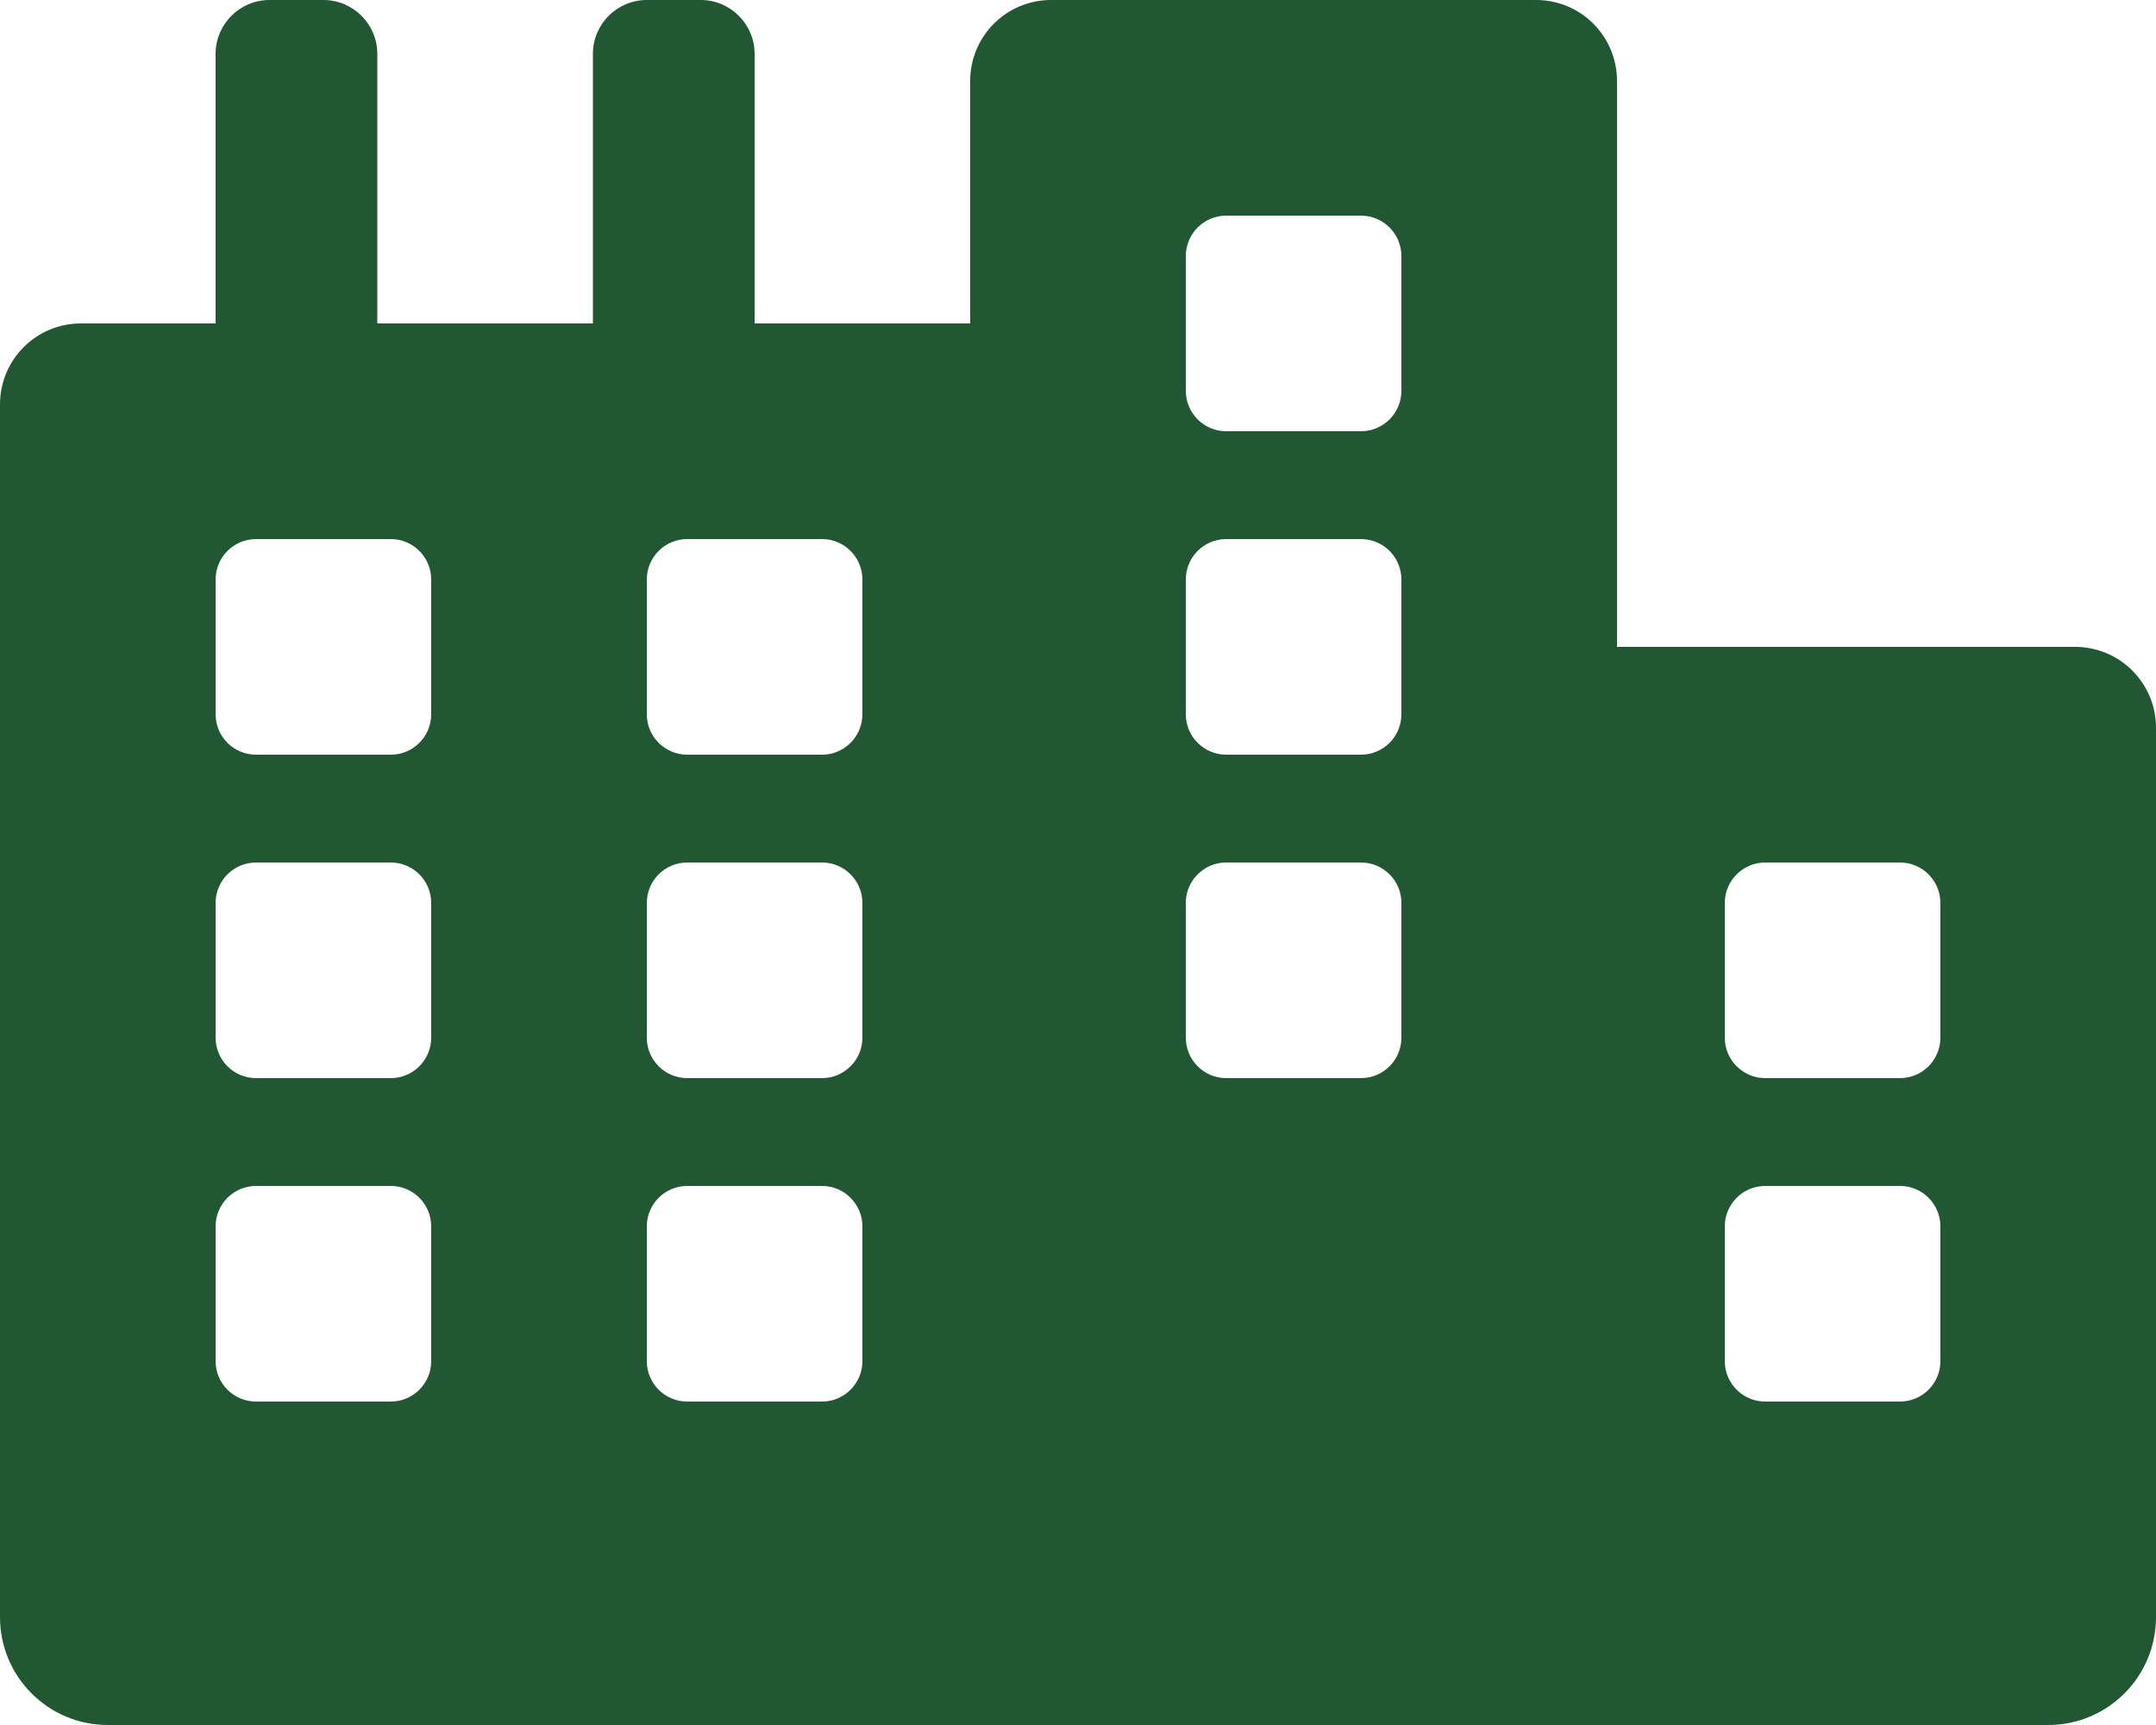 <svg width="25" height="20" viewBox="0 0 25 20" fill="none" xmlns="http://www.w3.org/2000/svg">
<path d="M24.062 7.5H18.75V0.938C18.75 0.42 18.331 0 17.812 0H12.188C11.669 0 11.25 0.42 11.25 0.938V3.75H8.75V0.625C8.75 0.28 8.47 0 8.125 0H7.5C7.155 0 6.875 0.28 6.875 0.625V3.75H4.375V0.625C4.375 0.28 4.095 0 3.75 0H3.125C2.78 0 2.5 0.28 2.5 0.625V3.75H0.938C0.42 3.75 0 4.17 0 4.688V18.75C0 19.44 0.56 20 1.25 20H23.75C24.44 20 25 19.44 25 18.75V8.438C25 7.92 24.58 7.5 24.062 7.5ZM5 15.781C5 16.04 4.79 16.25 4.531 16.25H2.969C2.71 16.25 2.5 16.04 2.5 15.781V14.219C2.5 13.96 2.71 13.75 2.969 13.75H4.531C4.79 13.75 5 13.96 5 14.219V15.781ZM5 12.031C5 12.29 4.79 12.5 4.531 12.5H2.969C2.71 12.5 2.5 12.29 2.5 12.031V10.469C2.5 10.21 2.71 10 2.969 10H4.531C4.79 10 5 10.21 5 10.469V12.031ZM5 8.281C5 8.54 4.79 8.75 4.531 8.75H2.969C2.71 8.75 2.5 8.54 2.5 8.281V6.719C2.5 6.46 2.71 6.25 2.969 6.25H4.531C4.79 6.25 5 6.46 5 6.719V8.281ZM10 15.781C10 16.04 9.79 16.25 9.531 16.25H7.969C7.71 16.25 7.5 16.04 7.5 15.781V14.219C7.5 13.96 7.71 13.75 7.969 13.75H9.531C9.79 13.75 10 13.96 10 14.219V15.781ZM10 12.031C10 12.29 9.79 12.5 9.531 12.5H7.969C7.71 12.5 7.5 12.29 7.5 12.031V10.469C7.5 10.21 7.71 10 7.969 10H9.531C9.79 10 10 10.21 10 10.469V12.031ZM10 8.281C10 8.54 9.79 8.75 9.531 8.75H7.969C7.71 8.75 7.5 8.54 7.5 8.281V6.719C7.5 6.46 7.71 6.25 7.969 6.25H9.531C9.79 6.25 10 6.46 10 6.719V8.281ZM16.25 12.031C16.25 12.29 16.04 12.5 15.781 12.5H14.219C13.96 12.5 13.75 12.29 13.75 12.031V10.469C13.75 10.21 13.96 10 14.219 10H15.781C16.04 10 16.25 10.21 16.25 10.469V12.031ZM16.25 8.281C16.25 8.54 16.04 8.75 15.781 8.75H14.219C13.96 8.75 13.75 8.54 13.75 8.281V6.719C13.75 6.46 13.96 6.25 14.219 6.25H15.781C16.04 6.25 16.25 6.46 16.25 6.719V8.281ZM16.25 4.531C16.25 4.79 16.04 5 15.781 5H14.219C13.96 5 13.75 4.79 13.75 4.531V2.969C13.75 2.71 13.96 2.5 14.219 2.5H15.781C16.04 2.5 16.25 2.71 16.25 2.969V4.531ZM22.5 15.781C22.5 16.04 22.29 16.25 22.031 16.25H20.469C20.21 16.25 20 16.04 20 15.781V14.219C20 13.96 20.21 13.75 20.469 13.75H22.031C22.29 13.75 22.5 13.96 22.5 14.219V15.781ZM22.5 12.031C22.5 12.29 22.29 12.5 22.031 12.5H20.469C20.21 12.5 20 12.29 20 12.031V10.469C20 10.21 20.21 10 20.469 10H22.031C22.29 10 22.5 10.21 22.5 10.469V12.031Z" fill="#215732"/>
</svg>
